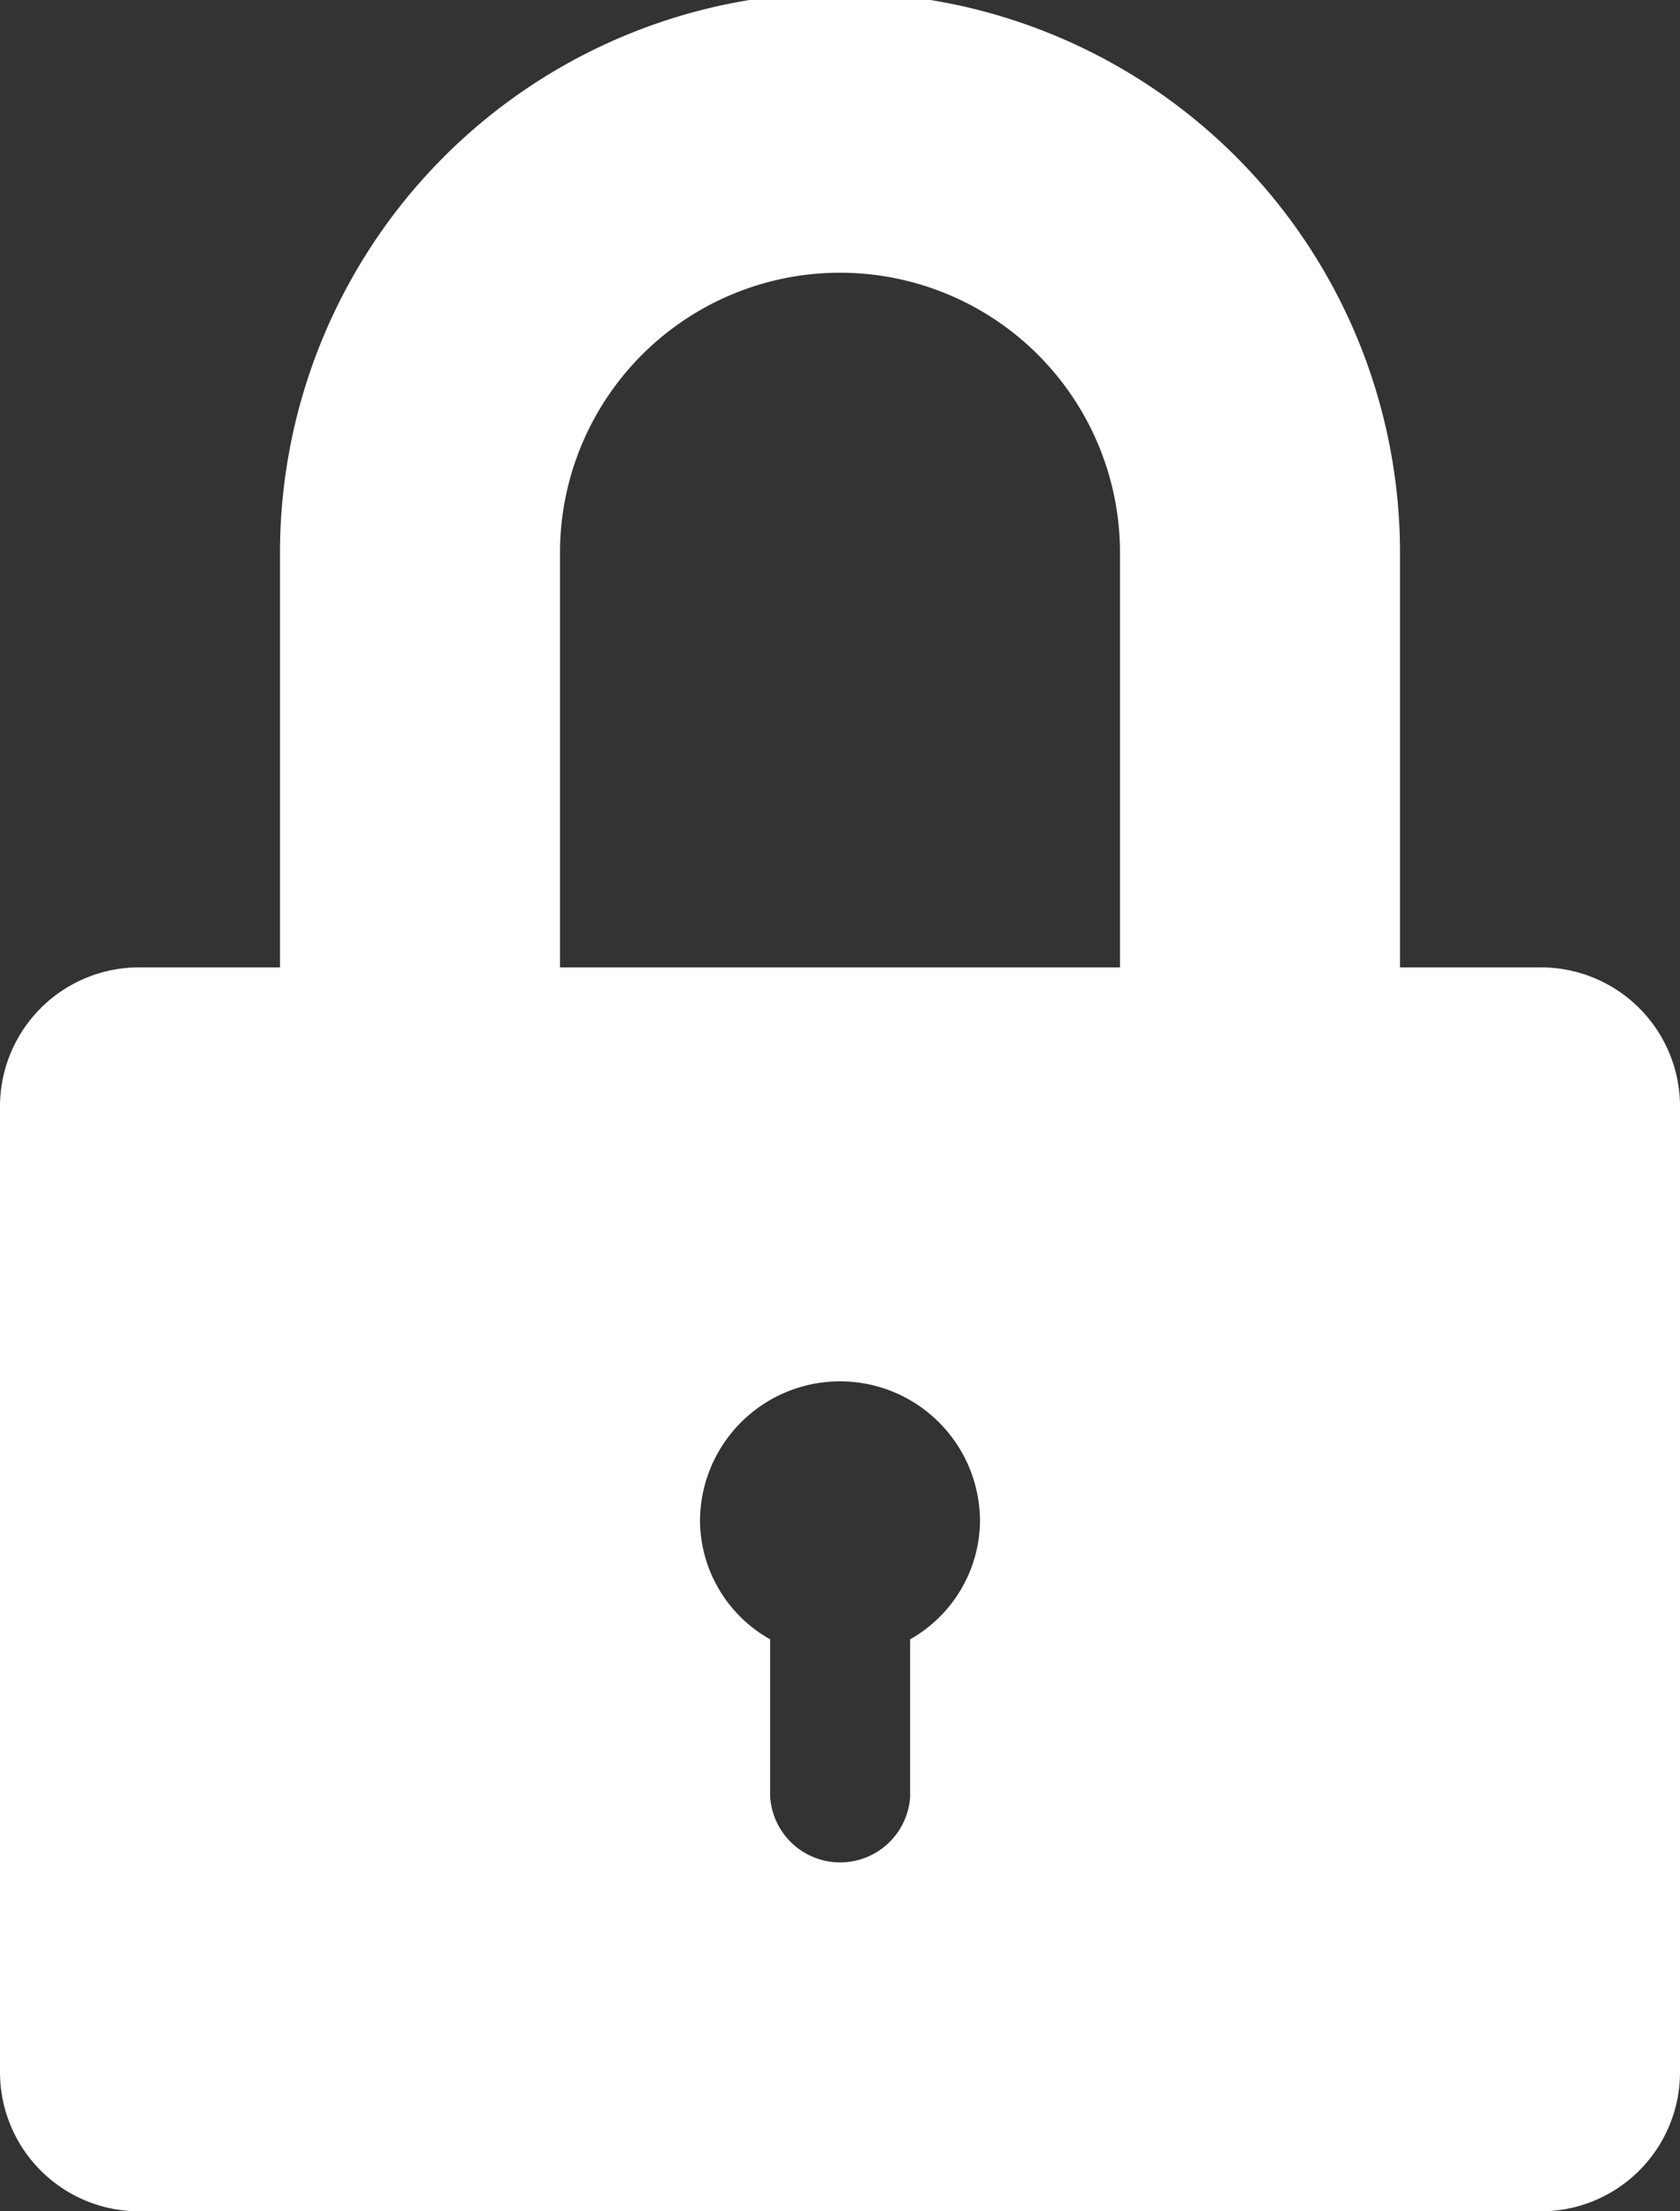 <svg xmlns="http://www.w3.org/2000/svg" width="57" height="75" viewBox="0 0 57 75"><rect x="0" y="0" width="57" height="75" fill="#333333" stroke="none"/><path d="M47.5,32.81h4.75A4.72,4.72,0,0,1,57,37.5V70.31A4.72,4.72,0,0,1,52.25,75H4.75A4.72,4.72,0,0,1,0,70.31V37.5a4.72,4.72,0,0,1,4.75-4.69H9.5V18.75a19,19,0,0,1,38,0ZM19,18.75V32.81H38V18.75a9.5,9.5,0,0,0-19,0ZM30.88,55.6v5.34a2.38,2.38,0,0,1-4.75,0V55.6a4.65,4.65,0,0,1-2.38-4,4.75,4.75,0,0,1,9.5,0A4.66,4.66,0,0,1,30.88,55.6Z" fill="white" fill-rule="evenodd"/></svg>